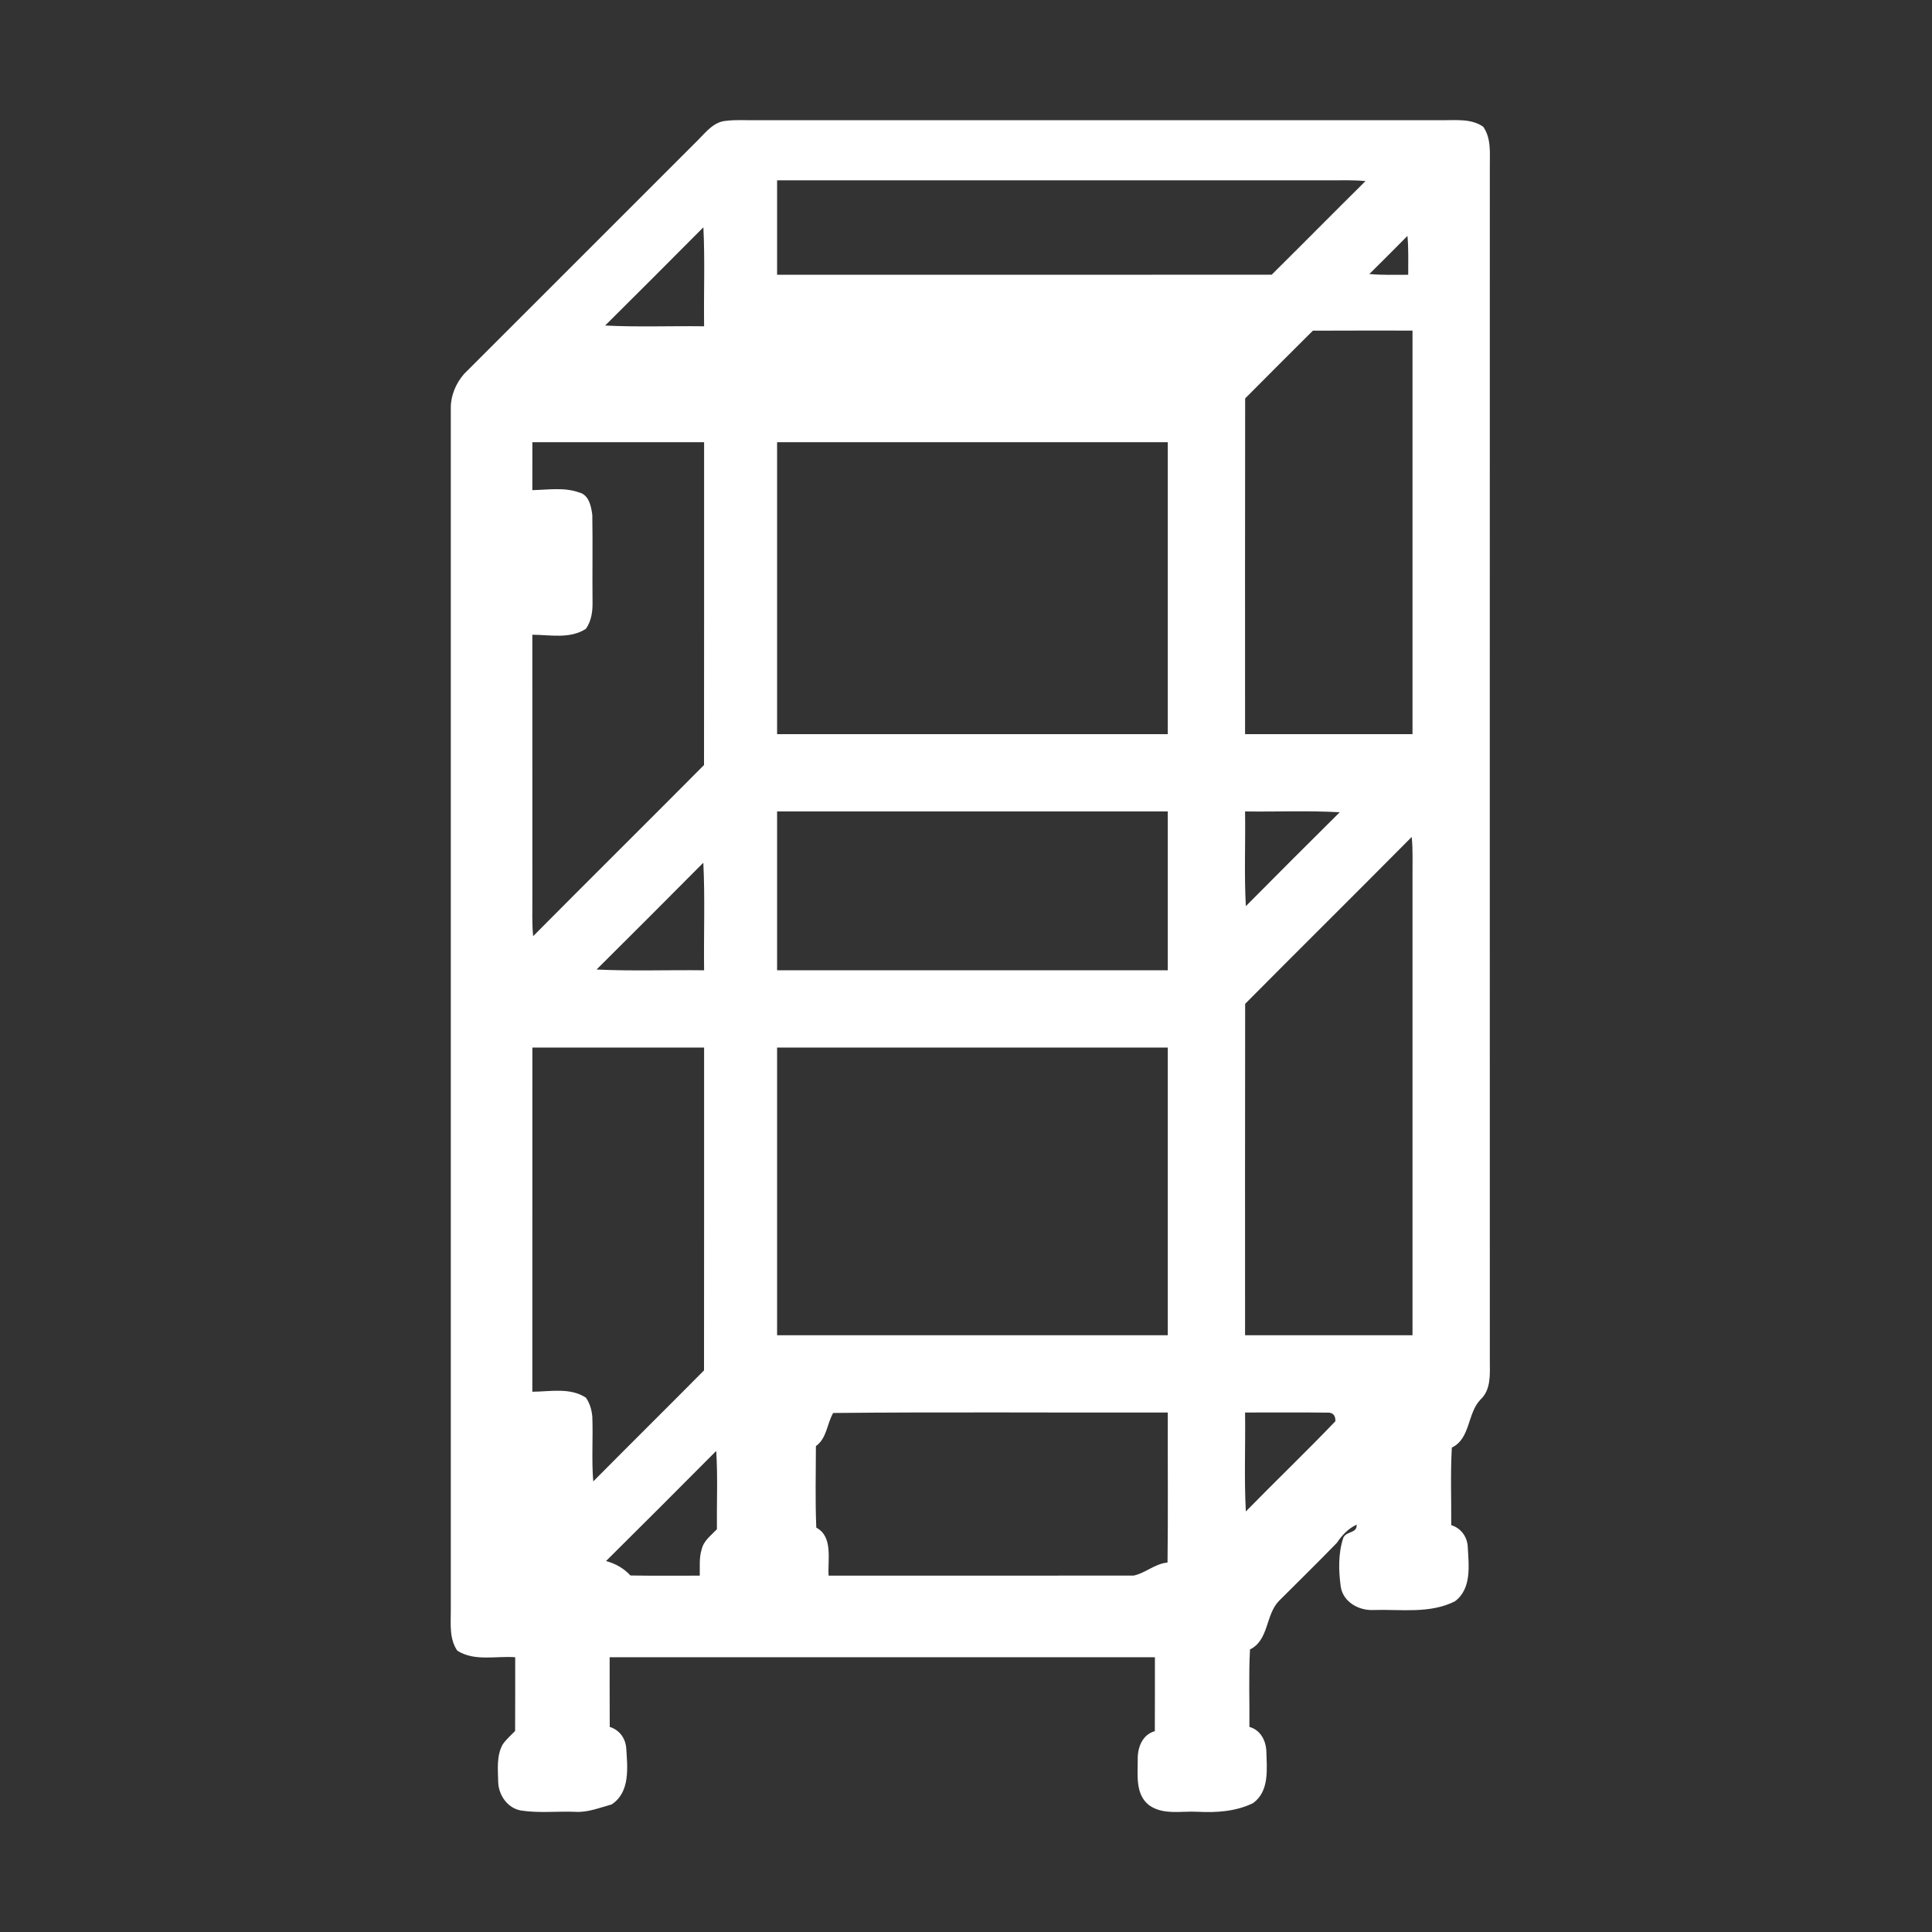 <?xml version="1.0" encoding="UTF-8" ?>
<!DOCTYPE svg PUBLIC "-//W3C//DTD SVG 1.1//EN" "http://www.w3.org/Graphics/SVG/1.1/DTD/svg11.dtd">
<svg width="450pt" height="450pt" viewBox="0 0 450 450" version="1.1" xmlns="http://www.w3.org/2000/svg">
<rect x="0" y="0" width="450" height="450" fill="#333333" stroke="none"/>
<g id="#ffffffff">
<path fill="#ffffff" opacity="1.00" d=" M 169.14 28.14 C 171.42 27.86 173.72 28.03 176.01 28.00 C 229.34 28.00 282.67 28.00 335.99 28.00 C 339.18 28.02 342.69 27.59 345.47 29.52 C 347.42 32.30 346.97 35.81 347.01 39.01 C 347.00 131.67 346.99 224.33 347.01 316.99 C 347.02 320.05 347.32 323.66 344.86 325.96 C 341.73 329.16 342.54 335.07 338.16 337.17 C 337.82 343.18 338.06 349.21 338.02 355.23 C 340.23 355.92 341.68 357.83 341.86 360.14 C 342.08 364.50 342.88 369.97 338.88 372.98 C 333.01 375.93 326.27 374.80 319.93 375.00 C 316.52 375.19 312.81 373.14 312.28 369.53 C 311.77 365.77 311.68 361.80 312.89 358.16 C 313.63 356.56 316.13 357.20 315.99 355.12 C 314.03 356.02 312.57 357.59 311.39 359.35 C 306.95 363.93 302.38 368.40 297.87 372.91 C 294.75 376.14 295.55 382.05 291.15 384.18 C 290.82 390.19 291.07 396.21 291.01 402.23 C 293.59 402.93 294.87 405.42 294.96 407.96 C 295.07 412.08 295.69 417.18 291.88 419.97 C 287.92 421.92 283.37 422.23 279.00 422.00 C 275.21 421.77 270.91 422.84 267.62 420.45 C 264.43 417.95 265.00 413.50 265.00 409.93 C 264.91 407.11 266.03 404.04 268.98 403.22 C 269.02 397.48 268.99 391.74 269.00 386.00 C 226.67 386.00 184.33 386.00 142.00 386.00 C 142.01 391.41 141.98 396.82 142.02 402.23 C 144.24 402.92 145.67 404.82 145.86 407.14 C 146.15 411.64 146.84 417.41 142.46 420.29 C 139.69 421.03 136.95 422.19 134.03 422.01 C 129.84 421.84 125.61 422.34 121.46 421.72 C 118.25 421.22 116.12 418.16 116.04 415.04 C 115.98 412.12 115.62 408.96 117.09 406.30 C 117.91 405.14 118.99 404.19 119.98 403.18 C 120.02 397.45 119.99 391.73 120.00 386.00 C 115.53 385.66 110.55 387.03 106.52 384.48 C 104.59 381.69 105.02 378.19 105.00 375.00 C 105.01 281.65 105.00 188.29 105.00 94.94 C 105.00 92.06 106.23 89.22 108.11 87.08 C 126.27 68.93 144.44 50.76 162.60 32.60 C 164.47 30.72 166.27 28.35 169.14 28.14 M 181.00 42.00 C 181.00 49.33 180.99 56.67 181.00 64.00 C 219.40 63.98 257.80 64.03 296.20 63.98 C 303.51 56.74 310.74 49.42 318.05 42.18 C 315.37 41.91 312.68 42.00 309.99 42.00 C 267.00 42.00 224.00 42.00 181.00 42.00 M 163.33 53.44 C 155.90 60.93 148.43 68.38 140.95 75.82 C 148.62 76.22 156.32 75.89 164.00 76.00 C 163.89 68.32 164.22 60.62 163.83 52.95 L 163.33 53.44 M 327.33 55.44 C 324.57 58.27 321.75 61.03 318.95 63.82 C 321.96 64.11 324.98 63.99 328.00 64.00 C 327.98 60.98 328.11 57.96 327.82 54.95 L 327.33 55.44 M 305.35 77.46 C 300.23 82.57 295.11 87.67 290.02 92.80 C 289.97 118.87 290.01 144.93 290.00 171.00 C 303.00 171.00 316.00 171.00 329.00 171.00 C 329.00 139.67 329.00 108.33 329.00 77.00 C 321.27 77.01 313.53 76.97 305.80 77.02 L 305.35 77.46 M 124.00 103.00 C 124.00 106.72 124.01 110.44 123.99 114.16 C 127.61 114.10 131.42 113.44 134.91 114.71 C 137.20 115.29 137.70 117.94 137.96 119.96 C 138.07 126.64 137.95 133.34 138.01 140.03 C 138.07 142.25 137.79 144.60 136.47 146.46 C 132.78 148.88 128.13 147.86 123.99 147.84 C 124.01 168.23 124.00 188.61 124.00 209.00 C 124.02 212.02 123.88 215.04 124.18 218.05 C 137.41 204.72 150.75 191.51 163.98 178.19 C 164.02 153.12 163.99 128.06 164.00 103.00 C 150.67 103.00 137.33 103.00 124.00 103.00 M 181.00 103.00 C 181.00 125.67 181.00 148.33 181.00 171.00 C 211.33 171.00 241.67 171.00 272.00 171.00 C 272.00 148.33 272.00 125.67 272.00 103.00 C 241.67 103.00 211.33 103.00 181.00 103.00 M 181.00 189.00 C 181.00 201.33 181.00 213.67 181.00 226.00 C 211.33 226.00 241.67 226.00 272.00 226.00 C 272.00 213.67 272.00 201.33 272.00 189.00 C 241.66 189.00 211.33 189.00 181.00 189.00 M 290.00 189.00 C 290.11 196.35 289.78 203.71 290.18 211.06 C 297.44 203.74 304.73 196.44 312.05 189.19 C 304.71 188.77 297.35 189.11 290.00 189.00 M 328.33 195.43 C 315.60 208.27 302.76 220.98 290.02 233.81 C 289.97 259.54 290.01 285.27 290.00 311.00 C 303.00 311.00 316.00 311.00 329.00 311.00 C 329.00 275.33 329.00 239.67 329.00 204.00 C 328.98 200.98 329.11 197.95 328.82 194.95 L 328.33 195.43 M 163.32 201.44 C 155.23 209.60 147.10 217.72 138.95 225.82 C 147.29 226.22 155.65 225.89 164.00 226.00 C 163.89 217.65 164.23 209.29 163.82 200.95 L 163.32 201.44 M 124.00 244.00 C 123.99 270.72 124.01 297.44 123.99 324.16 C 128.13 324.14 132.78 323.12 136.46 325.54 C 137.38 326.82 137.82 328.40 137.96 329.96 C 138.16 334.99 137.76 340.03 138.18 345.05 C 146.75 336.40 155.41 327.84 163.98 319.19 C 164.03 294.13 163.98 269.06 164.00 244.00 C 150.67 244.00 137.34 244.00 124.00 244.00 M 181.00 244.00 C 181.00 266.33 181.00 288.67 181.00 311.00 C 211.33 311.00 241.67 311.00 272.00 311.00 C 272.00 288.67 272.00 266.33 272.00 244.00 C 241.67 244.00 211.33 244.00 181.00 244.00 M 194.06 329.11 C 192.60 331.65 192.60 334.98 190.04 336.83 C 190.03 343.16 189.86 349.49 190.13 355.82 C 194.10 357.91 192.75 363.31 193.00 367.00 C 216.68 366.98 240.37 367.03 264.06 366.98 C 266.81 366.41 269.02 364.19 271.94 363.95 C 272.09 352.30 271.96 340.65 272.00 329.00 C 246.02 329.07 220.04 328.85 194.06 329.11 M 290.00 329.00 C 290.11 336.68 289.77 344.38 290.18 352.05 C 297.08 344.99 304.22 338.16 311.04 331.03 C 311.08 329.62 310.42 328.95 309.08 329.03 C 302.72 328.94 296.36 329.03 290.00 329.00 M 166.33 338.44 C 157.96 346.85 149.58 355.26 141.15 363.60 C 143.32 364.17 145.31 365.29 146.84 366.96 C 152.22 367.06 157.61 366.97 162.99 367.00 C 163.03 364.94 162.81 362.81 163.45 360.81 C 163.92 358.83 165.66 357.60 166.98 356.19 C 166.92 350.11 167.21 344.02 166.82 337.95 L 166.33 338.44 Z" />
</g>
</svg>
